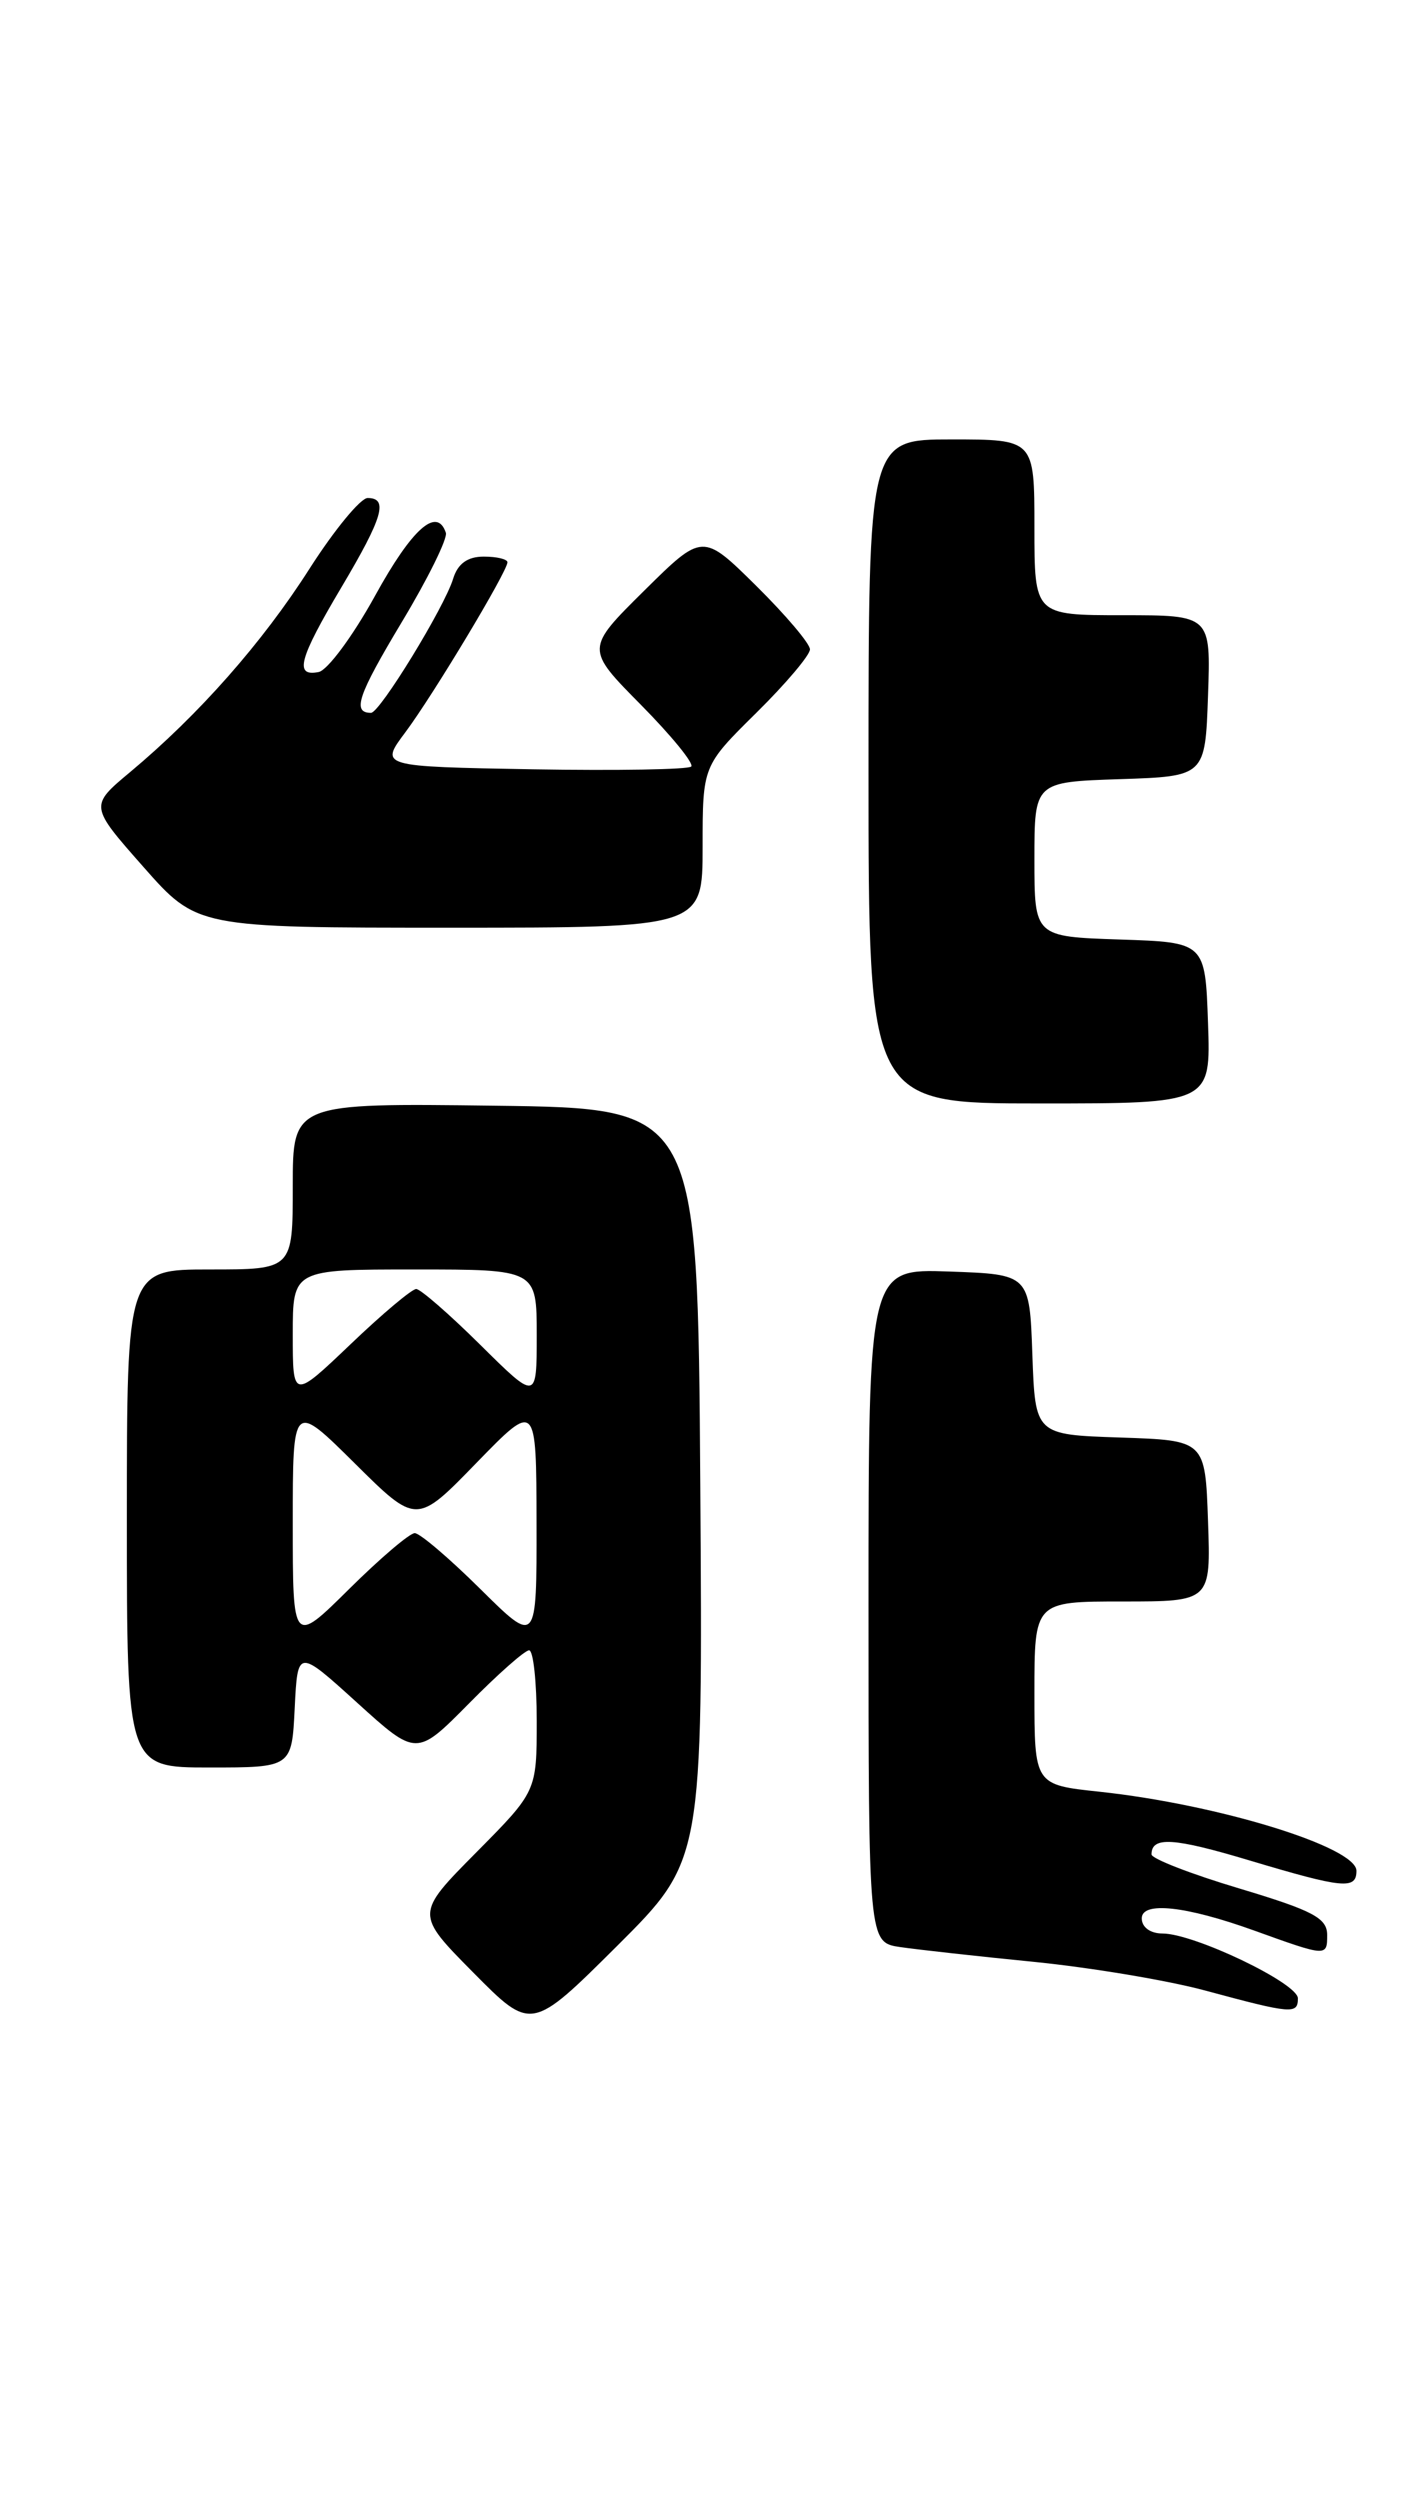 <?xml version="1.0" encoding="UTF-8" standalone="no"?>
<!DOCTYPE svg PUBLIC "-//W3C//DTD SVG 1.1//EN" "http://www.w3.org/Graphics/SVG/1.1/DTD/svg11.dtd" >
<svg xmlns="http://www.w3.org/2000/svg" xmlns:xlink="http://www.w3.org/1999/xlink" version="1.1" viewBox="0 0 145 256">
 <g >
 <path fill="currentColor"
d=" M 71.76 152.01 C 71.50 113.50 71.50 113.50 50.75 113.23 C 30.00 112.96 30.00 112.96 30.00 121.48 C 30.00 130.00 30.00 130.00 21.50 130.00 C 13.00 130.00 13.00 130.00 13.00 155.50 C 13.00 181.00 13.00 181.00 21.45 181.00 C 29.90 181.00 29.90 181.00 30.20 174.92 C 30.50 168.84 30.50 168.84 36.59 174.36 C 42.68 179.88 42.68 179.88 48.06 174.44 C 51.01 171.45 53.78 169.00 54.22 169.00 C 54.65 169.00 55.00 172.25 55.00 176.22 C 55.00 183.45 55.00 183.45 48.78 189.72 C 42.56 196.00 42.56 196.00 48.50 202.00 C 54.45 208.01 54.45 208.01 63.24 199.27 C 72.02 190.52 72.02 190.52 71.76 152.01 Z  M 133.00 204.64 C 133.00 203.09 122.36 198.00 119.12 198.00 C 117.88 198.00 117.00 197.36 117.00 196.45 C 117.00 194.69 121.49 195.17 128.50 197.69 C 135.96 200.38 136.00 200.38 136.00 198.16 C 136.00 196.42 134.57 195.66 127.00 193.39 C 122.05 191.91 118.00 190.34 118.00 189.90 C 118.00 188.04 120.25 188.18 128.05 190.52 C 137.65 193.39 139.00 193.52 139.00 191.58 C 139.00 189.14 124.82 184.78 112.66 183.48 C 106.00 182.77 106.00 182.77 106.00 173.38 C 106.00 164.00 106.00 164.00 115.04 164.00 C 124.08 164.00 124.08 164.00 123.79 155.75 C 123.50 147.50 123.50 147.50 114.79 147.21 C 106.08 146.92 106.08 146.92 105.79 138.71 C 105.50 130.50 105.50 130.50 97.25 130.21 C 89.00 129.92 89.00 129.92 89.00 164.41 C 89.00 198.91 89.00 198.91 92.25 199.39 C 94.04 199.65 100.22 200.34 106.00 200.91 C 111.78 201.49 119.65 202.80 123.50 203.84 C 132.39 206.24 133.00 206.29 133.00 204.64 Z  M 123.79 104.75 C 123.50 96.50 123.50 96.50 114.75 96.21 C 106.00 95.92 106.00 95.92 106.00 88.00 C 106.00 80.08 106.00 80.08 114.75 79.79 C 123.50 79.50 123.50 79.50 123.79 71.25 C 124.08 63.00 124.08 63.00 115.04 63.00 C 106.00 63.00 106.00 63.00 106.00 54.00 C 106.00 45.00 106.00 45.00 97.50 45.00 C 89.00 45.00 89.00 45.00 89.00 79.00 C 89.00 113.00 89.00 113.00 106.54 113.00 C 124.08 113.00 124.08 113.00 123.79 104.75 Z  M 72.00 86.72 C 72.00 78.43 72.00 78.43 77.50 73.00 C 80.53 70.01 83.00 67.09 83.00 66.50 C 83.00 65.91 80.52 62.99 77.50 60.00 C 72.00 54.57 72.00 54.57 66.00 60.50 C 60.00 66.44 60.00 66.44 65.69 72.19 C 68.82 75.36 71.14 78.20 70.83 78.50 C 70.53 78.80 63.22 78.93 54.60 78.78 C 38.91 78.50 38.91 78.50 41.53 75.00 C 44.38 71.19 52.00 58.51 52.00 57.58 C 52.00 57.26 50.91 57.00 49.57 57.00 C 47.92 57.00 46.91 57.72 46.44 59.25 C 45.55 62.18 38.92 73.00 38.02 73.00 C 36.06 73.00 36.67 71.21 41.14 63.76 C 43.84 59.28 45.88 55.14 45.69 54.56 C 44.78 51.85 42.22 54.13 38.44 61.00 C 36.17 65.12 33.56 68.65 32.65 68.82 C 30.13 69.32 30.63 67.47 35.00 60.12 C 39.24 52.98 39.82 51.00 37.67 51.00 C 36.95 51.00 34.26 54.26 31.71 58.25 C 26.87 65.83 20.38 73.18 13.34 79.06 C 9.18 82.53 9.18 82.53 14.69 88.77 C 20.19 95.00 20.19 95.00 46.10 95.00 C 72.00 95.00 72.00 95.00 72.00 86.72 Z  M 30.00 156.00 C 30.00 143.56 30.00 143.56 36.34 149.84 C 42.68 156.13 42.68 156.13 48.82 149.81 C 54.96 143.50 54.96 143.50 54.98 155.97 C 55.00 168.44 55.00 168.44 49.22 162.72 C 46.04 159.57 43.02 157.00 42.50 157.00 C 41.98 157.00 38.96 159.57 35.78 162.72 C 30.00 168.44 30.00 168.44 30.00 156.00 Z  M 30.00 136.65 C 30.00 130.00 30.00 130.00 42.50 130.00 C 55.00 130.00 55.00 130.00 55.00 136.72 C 55.00 143.44 55.00 143.44 49.22 137.72 C 46.04 134.57 43.08 132.00 42.65 132.00 C 42.21 132.00 39.18 134.54 35.93 137.65 C 30.00 143.30 30.00 143.30 30.00 136.65 Z "/>
</g>
</svg>